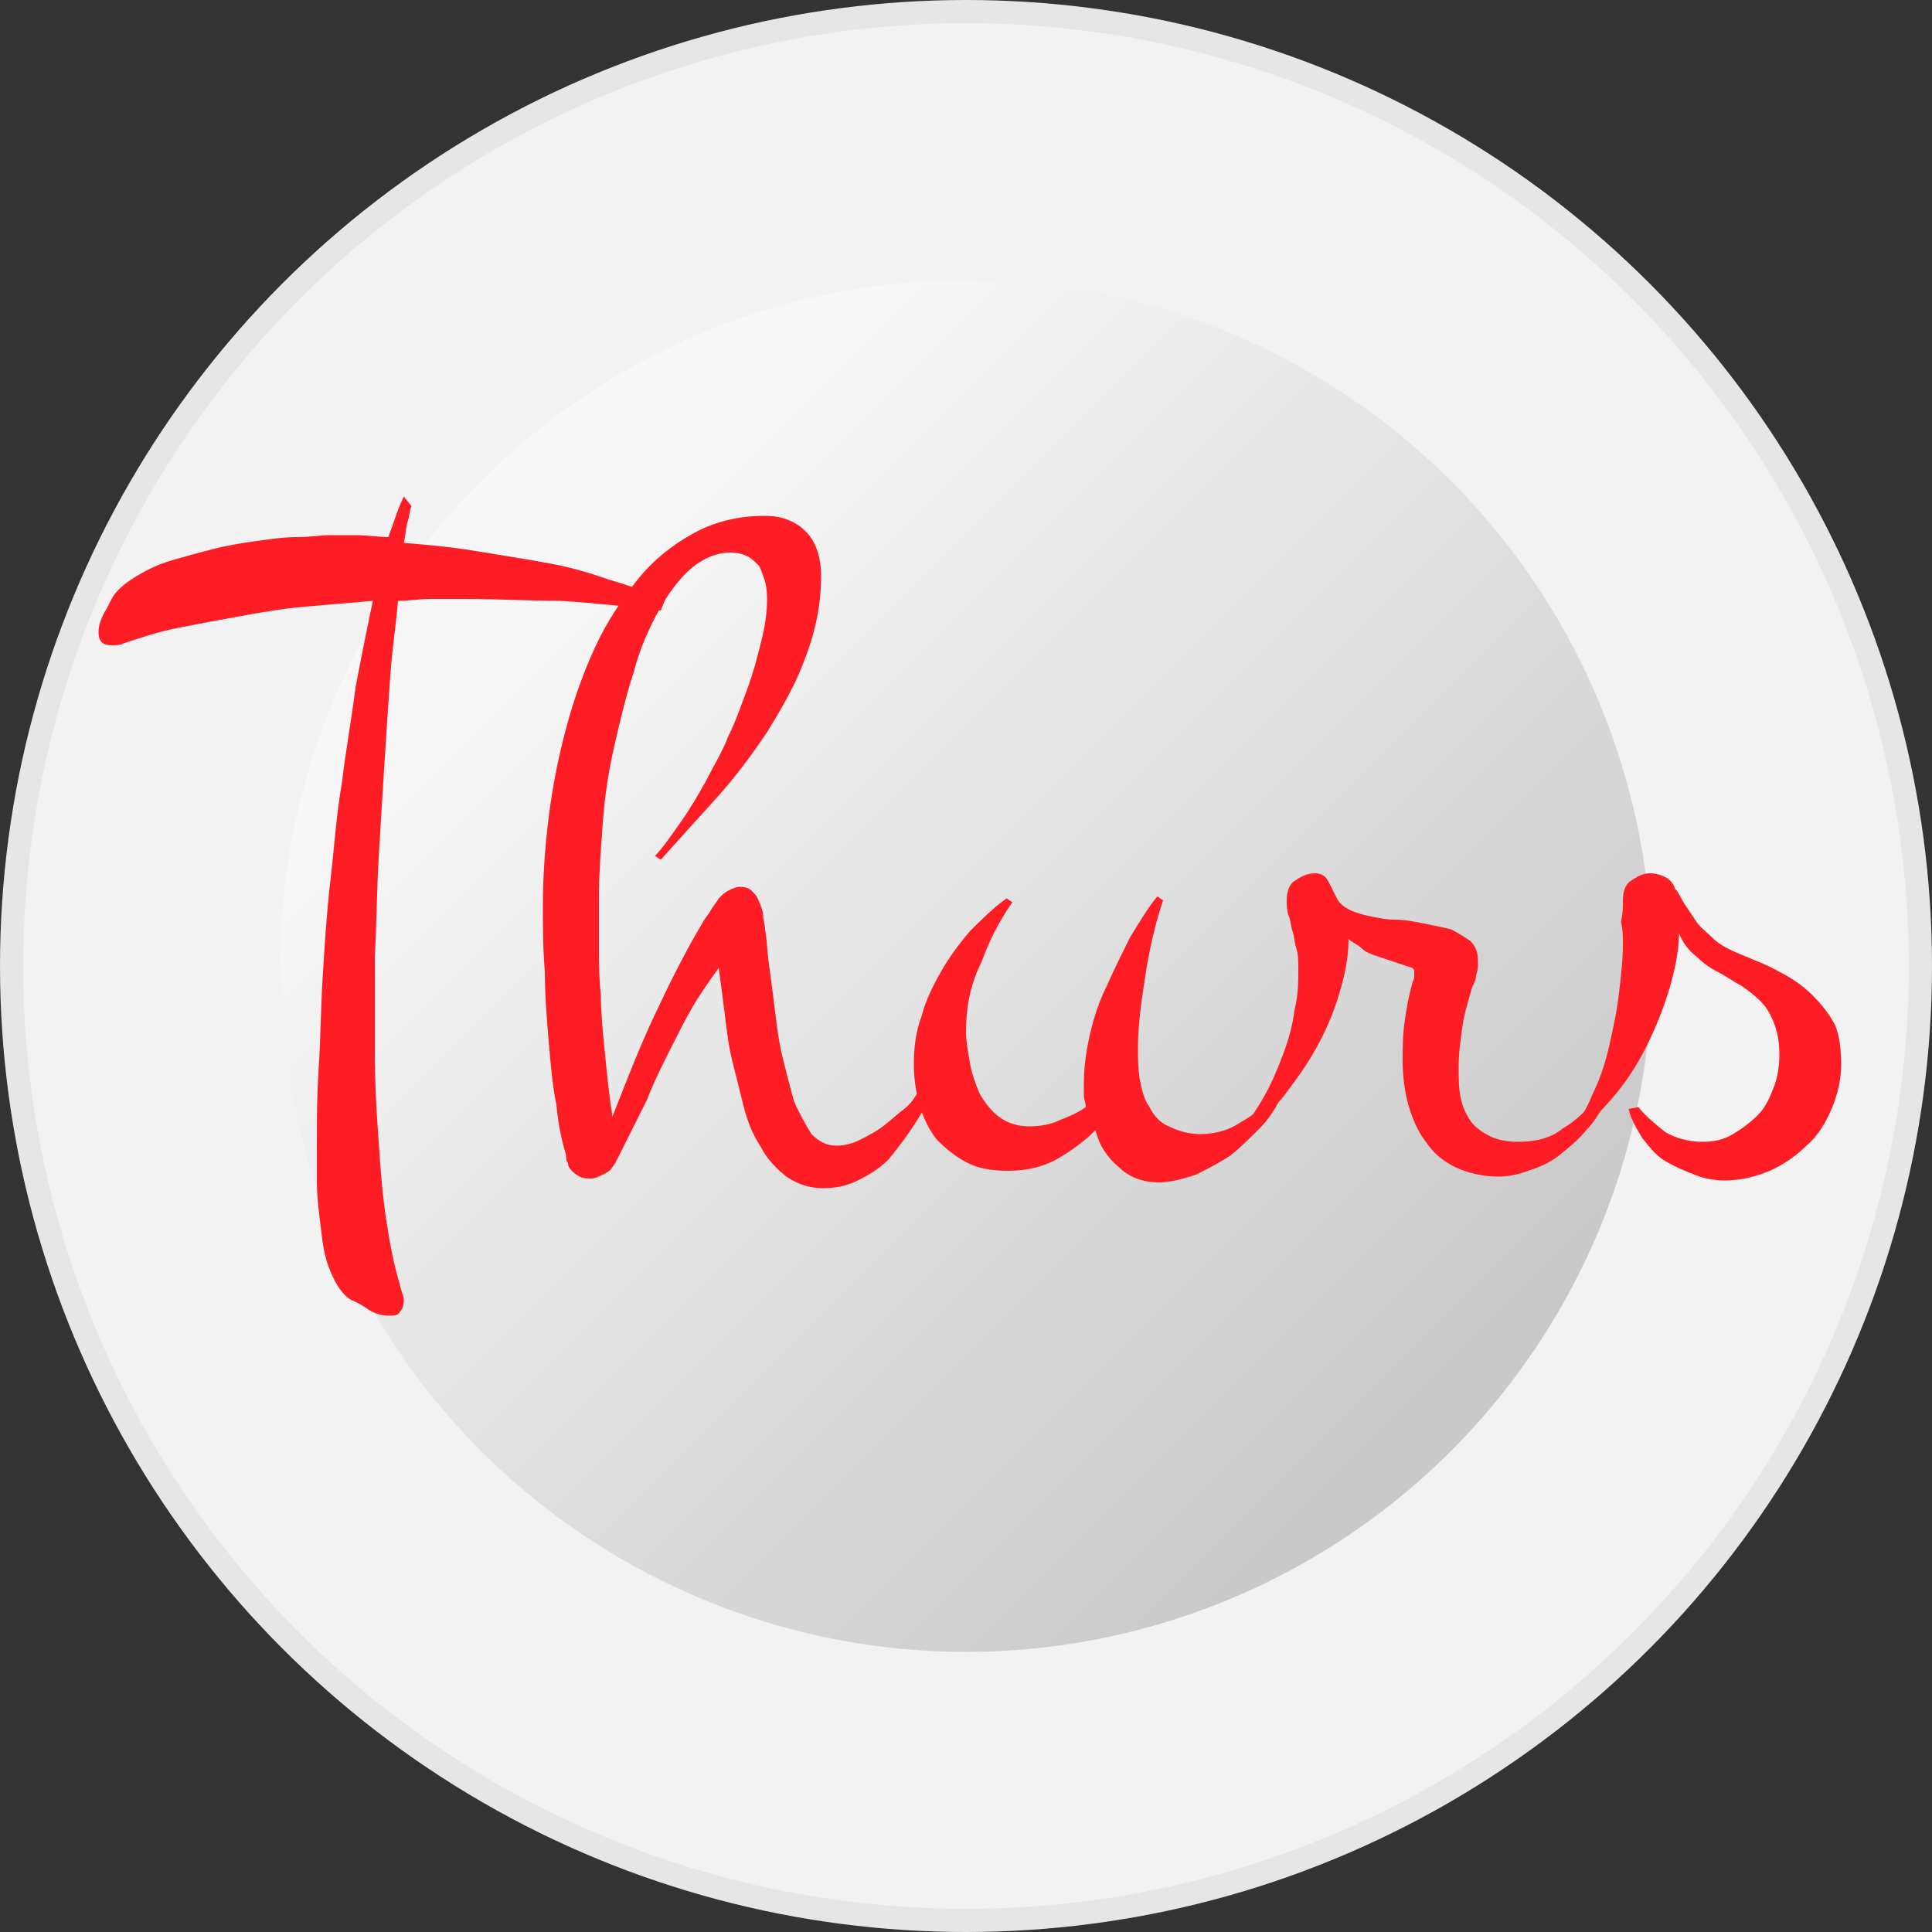 <?xml version="1.0" encoding="utf-8"?>
<!-- Generator: Adobe Illustrator 16.2.0, SVG Export Plug-In . SVG Version: 6.00 Build 0)  -->
<!DOCTYPE svg PUBLIC "-//W3C//DTD SVG 1.1//EN" "http://www.w3.org/Graphics/SVG/1.1/DTD/svg11.dtd">
<svg version="1.1" id="Layer_1" xmlns="http://www.w3.org/2000/svg" xmlns:xlink="http://www.w3.org/1999/xlink" x="0px" y="0px"
	 width="100px" height="100px" viewBox="0 0 100 100" enable-background="new 0 0 100 100" xml:space="preserve">
<rect x="0" y="0" width="100" height="100" fill="#333333" stroke="none"/>
<circle fill="#E6E6E6" cx="50" cy="50" r="50"/>
<circle fill="#F2F2F2" cx="50" cy="50" r="48.8"/>
<linearGradient id="SVGID_1_" gradientUnits="userSpaceOnUse" x1="75.09" y1="75.092" x2="24.908" y2="24.91">
	<stop  offset="2.150540e-002" style="stop-color:#C9C9C9"/>
	<stop  offset="0.903" style="stop-color:#F7F7F7"/>
</linearGradient>
<circle fill="url(#SVGID_1_)" cx="50" cy="50" r="35.5"/>
<g>
	<path fill="#FF1D25" d="M21.3,26.2c-0.1,0.2-0.1,0.5-0.2,0.8c-0.1,0.3-0.1,0.7-0.2,1.1c1.2,0.1,2.4,0.2,3.6,0.4s2.5,0.4,3.6,0.6
		c1.2,0.2,2.3,0.5,3.4,0.9c1.1,0.3,2.1,0.7,2.9,1.1l-0.2,0.5c-1.7-0.2-3.5-0.4-5.2-0.5C27.4,31.1,25.7,31,24,31c-0.6,0-1.1,0-1.7,0
		c-0.6,0-1.1,0.1-1.7,0.1c-0.1,1.2-0.3,2.5-0.4,3.9c-0.1,1.4-0.2,2.9-0.3,4.5c-0.1,1.6-0.2,3.2-0.3,4.9s-0.1,3.4-0.2,5.1
		c0,1.7,0,3.3,0,5c0,1.6,0.1,3.2,0.2,4.6c0.1,1.5,0.2,2.8,0.4,4.1c0.2,1.3,0.4,2.3,0.7,3.3c0,0.1,0.1,0.3,0.1,0.4
		c0.1,0.2,0.1,0.3,0.1,0.4c0,0.3-0.1,0.5-0.2,0.6c-0.1,0.2-0.3,0.2-0.6,0.2c-0.3,0-0.7-0.1-1-0.3c-0.3-0.2-0.6-0.4-0.9-0.5
		c-0.5-0.3-0.8-0.8-1.1-1.5c-0.3-0.7-0.4-1.4-0.5-2.3c-0.1-0.8-0.2-1.6-0.2-2.4s0-1.4,0-1.9c0-1.2,0-2.5,0.1-4
		c0.1-1.5,0.1-3,0.2-4.6c0.1-1.6,0.2-3.3,0.4-5c0.2-1.7,0.3-3.4,0.6-5.1c0.2-1.7,0.5-3.3,0.7-4.9c0.3-1.6,0.6-3.1,0.9-4.5
		c-1.2,0.1-2.3,0.2-3.5,0.3c-1.2,0.1-2.3,0.3-3.4,0.5s-2.2,0.4-3.2,0.6c-1,0.2-1.9,0.5-2.8,0.8c-0.2,0.1-0.4,0.1-0.6,0.1
		c-0.5,0-0.7-0.2-0.7-0.7c0-0.3,0.1-0.6,0.3-1c0.2-0.3,0.3-0.6,0.5-0.9c0.3-0.4,0.7-0.7,1.2-1c0.5-0.3,1.1-0.6,1.8-0.8
		c0.7-0.2,1.4-0.4,2.2-0.6c0.8-0.2,1.5-0.3,2.2-0.4c0.7-0.1,1.4-0.2,2.1-0.2s1.2-0.1,1.6-0.1c0.5,0,1,0,1.5,0c0.5,0,1.1,0.1,1.6,0.1
		c0.3-0.8,0.5-1.5,0.8-2.1L21.3,26.2z"/>
	<path fill="#FF1D25" d="M48.2,56.7c-0.3,0.6-0.6,1.1-1,1.7S46.4,59.5,46,60c-0.5,0.5-1,0.8-1.6,1.1s-1.2,0.4-1.8,0.4
		c-0.7,0-1.3-0.2-1.9-0.6c-0.5-0.4-1-0.9-1.3-1.5c-0.4-0.6-0.7-1.3-0.9-2.1s-0.4-1.6-0.6-2.4c-0.2-0.8-0.3-1.7-0.4-2.5
		s-0.2-1.6-0.3-2.3c-0.5,0.7-1,1.4-1.4,2.1c-0.4,0.7-0.8,1.5-1.2,2.3s-0.8,1.6-1.1,2.4c-0.4,0.8-0.8,1.6-1.2,2.4
		c-0.1,0.2-0.2,0.4-0.3,0.6c-0.1,0.2-0.2,0.4-0.3,0.5c-0.1,0.2-0.3,0.3-0.5,0.4c-0.2,0.1-0.4,0.2-0.6,0.2c-0.2,0-0.4,0-0.6-0.1
		c-0.2-0.1-0.3-0.2-0.4-0.3c-0.1-0.1-0.2-0.2-0.2-0.4c-0.1-0.1-0.1-0.3-0.1-0.4c-0.2-0.7-0.4-1.5-0.5-2.6c-0.2-1-0.3-2.1-0.4-3.3
		c-0.1-1.2-0.2-2.4-0.2-3.6c-0.1-1.2-0.1-2.3-0.1-3.4c0-1.5,0.1-3,0.3-4.6c0.2-1.6,0.5-3.1,0.9-4.6c0.4-1.5,0.9-2.9,1.5-4.2
		c0.6-1.3,1.4-2.5,2.2-3.5s1.8-1.8,2.9-2.4c1.1-0.6,2.3-0.9,3.7-0.9c0.9,0,1.6,0.3,2.1,0.8c0.5,0.5,0.8,1.3,0.8,2.3
		c0,1.5-0.3,2.9-0.8,4.2c-0.5,1.4-1.2,2.6-2,3.9c-0.8,1.2-1.7,2.4-2.7,3.5c-1,1.1-1.9,2.1-2.8,3.1l-0.3-0.2c0.4-0.4,0.8-1,1.3-1.7
		c0.5-0.7,0.9-1.4,1.3-2.1c0.4-0.8,0.9-1.6,1.2-2.4c0.4-0.8,0.7-1.7,1-2.5c0.3-0.8,0.5-1.6,0.7-2.4c0.2-0.8,0.3-1.5,0.3-2.1
		c0-0.3,0-0.6-0.1-1c-0.1-0.3-0.2-0.6-0.3-0.8c-0.2-0.2-0.4-0.4-0.6-0.5s-0.5-0.2-0.9-0.2c-0.7,0-1.4,0.3-2,0.8s-1.2,1.3-1.7,2.2
		s-1,2-1.3,3.2c-0.4,1.2-0.7,2.5-1,3.8c-0.3,1.3-0.5,2.6-0.6,4s-0.2,2.6-0.2,3.8c0,0.8,0,1.7,0,2.5c0,0.8,0,1.7,0.1,2.6
		c0,0.9,0.1,1.9,0.2,2.9c0.1,1,0.2,2.1,0.4,3.4c0.7-1.8,1.4-3.6,2.2-5.3c0.8-1.7,1.6-3.3,2.5-4.8c0.1-0.2,0.3-0.4,0.4-0.6
		c0.1-0.2,0.3-0.4,0.4-0.6c0.2-0.2,0.3-0.3,0.5-0.4c0.2-0.1,0.4-0.2,0.6-0.2c0.3,0,0.5,0.1,0.6,0.2c0.2,0.2,0.3,0.3,0.4,0.6
		c0.1,0.2,0.2,0.5,0.2,0.7s0.1,0.5,0.1,0.7c0.1,0.5,0.1,1.1,0.2,1.8c0.1,0.7,0.2,1.5,0.3,2.3c0.1,0.8,0.2,1.7,0.4,2.5
		c0.2,0.8,0.4,1.6,0.6,2.3c0.3,0.7,0.6,1.2,0.9,1.7c0.4,0.4,0.8,0.6,1.3,0.6c0.4,0,0.8-0.1,1.2-0.3c0.4-0.2,0.8-0.4,1.2-0.7
		c0.4-0.3,0.7-0.6,1.1-0.9s0.6-0.7,0.8-1L48.2,56.7z"/>
	<path fill="#FF1D25" d="M66.3,56.8c-0.3,0.6-0.6,1.1-1.1,1.6c-0.5,0.5-1,1-1.5,1.4c-0.6,0.4-1.2,0.7-1.8,1
		c-0.6,0.2-1.3,0.4-1.9,0.4c-0.9,0-1.6-0.3-2.1-0.8c-0.6-0.5-1-1.1-1.2-1.9c-0.6,0.6-1.3,1.1-2,1.5c-0.7,0.4-1.6,0.6-2.5,0.6
		c-0.8,0-1.5-0.1-2.1-0.4c-0.6-0.3-1.1-0.7-1.6-1.2c-0.4-0.5-0.7-1.1-0.9-1.8c-0.2-0.7-0.3-1.4-0.3-2.1c0-0.9,0.1-1.7,0.4-2.5
		c0.2-0.8,0.6-1.6,1-2.3c0.4-0.7,0.9-1.4,1.5-2.1c0.6-0.6,1.2-1.2,1.9-1.7l0.3,0.2c-0.7,1-1.2,2-1.6,3.1C50.2,51,50,52.2,50,53.4
		c0,0.5,0.1,1,0.2,1.6s0.3,1.1,0.5,1.6c0.3,0.5,0.6,0.9,1,1.2c0.4,0.3,0.9,0.5,1.6,0.5c0.5,0,1.1-0.1,1.5-0.3c0.5-0.2,1-0.4,1.4-0.7
		c0-0.2-0.1-0.4-0.1-0.6c0-0.2,0-0.4,0-0.6c0-0.8,0.1-1.6,0.3-2.5c0.2-0.9,0.5-1.8,0.9-2.6c0.4-0.9,0.8-1.7,1.2-2.5
		c0.5-0.8,0.9-1.5,1.4-2.1l0.3,0.2c-0.4,1.2-0.7,2.5-0.9,3.8c-0.2,1.3-0.4,2.6-0.4,3.8c0,0.6,0,1.1,0.1,1.7c0.1,0.5,0.2,1,0.5,1.4
		c0.2,0.4,0.5,0.8,1,1c0.4,0.2,1,0.4,1.6,0.4c0.8,0,1.5-0.2,2.1-0.6c0.7-0.4,1.3-0.9,1.8-1.4L66.3,56.8z"/>
	<path fill="#FF1D25" d="M83.2,56.8c-0.3,0.6-0.6,1.2-1.1,1.7c-0.4,0.5-0.9,0.9-1.4,1.3s-1,0.6-1.6,0.8c-0.5,0.2-1.1,0.3-1.5,0.3
		c-0.9,0-1.7-0.2-2.3-0.5c-0.6-0.3-1.1-0.7-1.5-1.3c-0.4-0.5-0.7-1.2-0.9-1.9c-0.2-0.7-0.3-1.5-0.3-2.3c0-0.6,0-1.3,0.1-2
		c0.1-0.7,0.2-1.3,0.4-2c0-0.1,0.1-0.2,0.1-0.3c0-0.1,0-0.2,0-0.3c0-0.1,0-0.1-0.1-0.2c-0.3-0.1-0.6-0.2-0.9-0.3s-0.6-0.2-0.9-0.3
		c-0.3-0.1-0.6-0.2-0.8-0.4s-0.5-0.3-0.7-0.5c0,1-0.2,1.9-0.5,2.9s-0.7,1.9-1.2,2.8c-0.5,0.9-1.1,1.7-1.7,2.5
		c-0.7,0.8-1.4,1.4-2.1,2l-0.2-0.2c0.5-0.5,0.9-1.1,1.3-1.8c0.4-0.7,0.7-1.4,1-2.2c0.3-0.8,0.5-1.5,0.6-2.3c0.2-0.8,0.2-1.5,0.2-2.2
		c0-0.3,0-0.7-0.1-1c-0.1-0.3-0.1-0.6-0.2-0.9s-0.1-0.6-0.2-0.8c-0.1-0.3-0.1-0.5-0.1-0.8c0-0.4,0.1-0.8,0.4-1s0.6-0.4,1.1-0.4
		c0.2,0,0.4,0.1,0.5,0.2c0.1,0.1,0.2,0.3,0.3,0.5c0.1,0.2,0.2,0.4,0.3,0.6c0.1,0.2,0.3,0.4,0.5,0.5c0.3,0.2,0.7,0.3,1.1,0.4
		c0.5,0.1,0.9,0.2,1.4,0.2s1,0.1,1.5,0.2c0.5,0.1,1,0.2,1.4,0.3c0.4,0.2,0.7,0.4,1,0.6c0.3,0.3,0.4,0.6,0.4,1.1c0,0.2,0,0.4-0.1,0.7
		c0,0.2-0.1,0.4-0.2,0.6c-0.2,0.7-0.4,1.3-0.5,2s-0.2,1.4-0.2,2.1c0,0.6,0,1.1,0.1,1.6c0.1,0.5,0.3,0.9,0.5,1.2
		c0.2,0.3,0.6,0.6,1,0.8c0.4,0.2,0.9,0.3,1.5,0.3c0.9,0,1.7-0.2,2.3-0.7c0.7-0.4,1.3-1,1.8-1.7L83.2,56.8z"/>
	<path fill="#FF1D25" d="M95.3,55.1c0,0.8-0.2,1.6-0.5,2.3s-0.7,1.4-1.3,1.9c-0.5,0.5-1.2,1-1.9,1.3c-0.7,0.3-1.5,0.5-2.3,0.5
		c-0.6,0-1.1-0.1-1.6-0.3c-0.5-0.2-1-0.4-1.5-0.7s-0.8-0.7-1.2-1.2c-0.3-0.5-0.6-1-0.7-1.5l0.5-0.1c0.4,0.5,0.9,0.9,1.4,1.3
		c0.5,0.3,1.2,0.5,1.9,0.5c0.6,0,1.1-0.1,1.6-0.4c0.5-0.3,0.9-0.6,1.3-1s0.6-0.9,0.8-1.4c0.2-0.5,0.3-1.1,0.3-1.7
		c0-0.7-0.1-1.2-0.3-1.7c-0.2-0.5-0.4-0.8-0.7-1.1c-0.3-0.3-0.7-0.6-1-0.8c-0.4-0.2-0.8-0.5-1.2-0.7c-0.4-0.2-0.8-0.5-1.1-0.8
		c-0.4-0.3-0.7-0.7-0.9-1.2c0,0.9-0.2,1.9-0.5,2.9c-0.3,1-0.7,2-1.2,3c-0.5,1-1.1,1.9-1.8,2.7s-1.4,1.5-2.1,2.1l-0.2-0.3
		c0.5-0.5,1-1.2,1.3-2c0.4-0.8,0.7-1.7,0.9-2.6c0.2-0.9,0.4-1.8,0.5-2.7c0.1-0.9,0.2-1.7,0.2-2.5c0-0.4,0-0.8-0.1-1.2
		C84,47.3,84,47,84,46.6c0-0.4,0.1-0.8,0.4-1c0.3-0.2,0.6-0.4,1-0.4c0.3,0,0.6,0.1,0.8,0.2c0.2,0.1,0.4,0.3,0.5,0.6
		c0.2,0.2,0.3,0.5,0.5,0.8c0.2,0.3,0.4,0.6,0.6,0.9c0.2,0.3,0.6,0.6,0.9,0.9s0.9,0.6,1.4,0.8c0.7,0.3,1.3,0.5,2,0.9
		c0.6,0.3,1.2,0.7,1.7,1.2s0.9,1,1.2,1.6C95.2,53.6,95.3,54.3,95.3,55.1z"/>
</g>
</svg>
